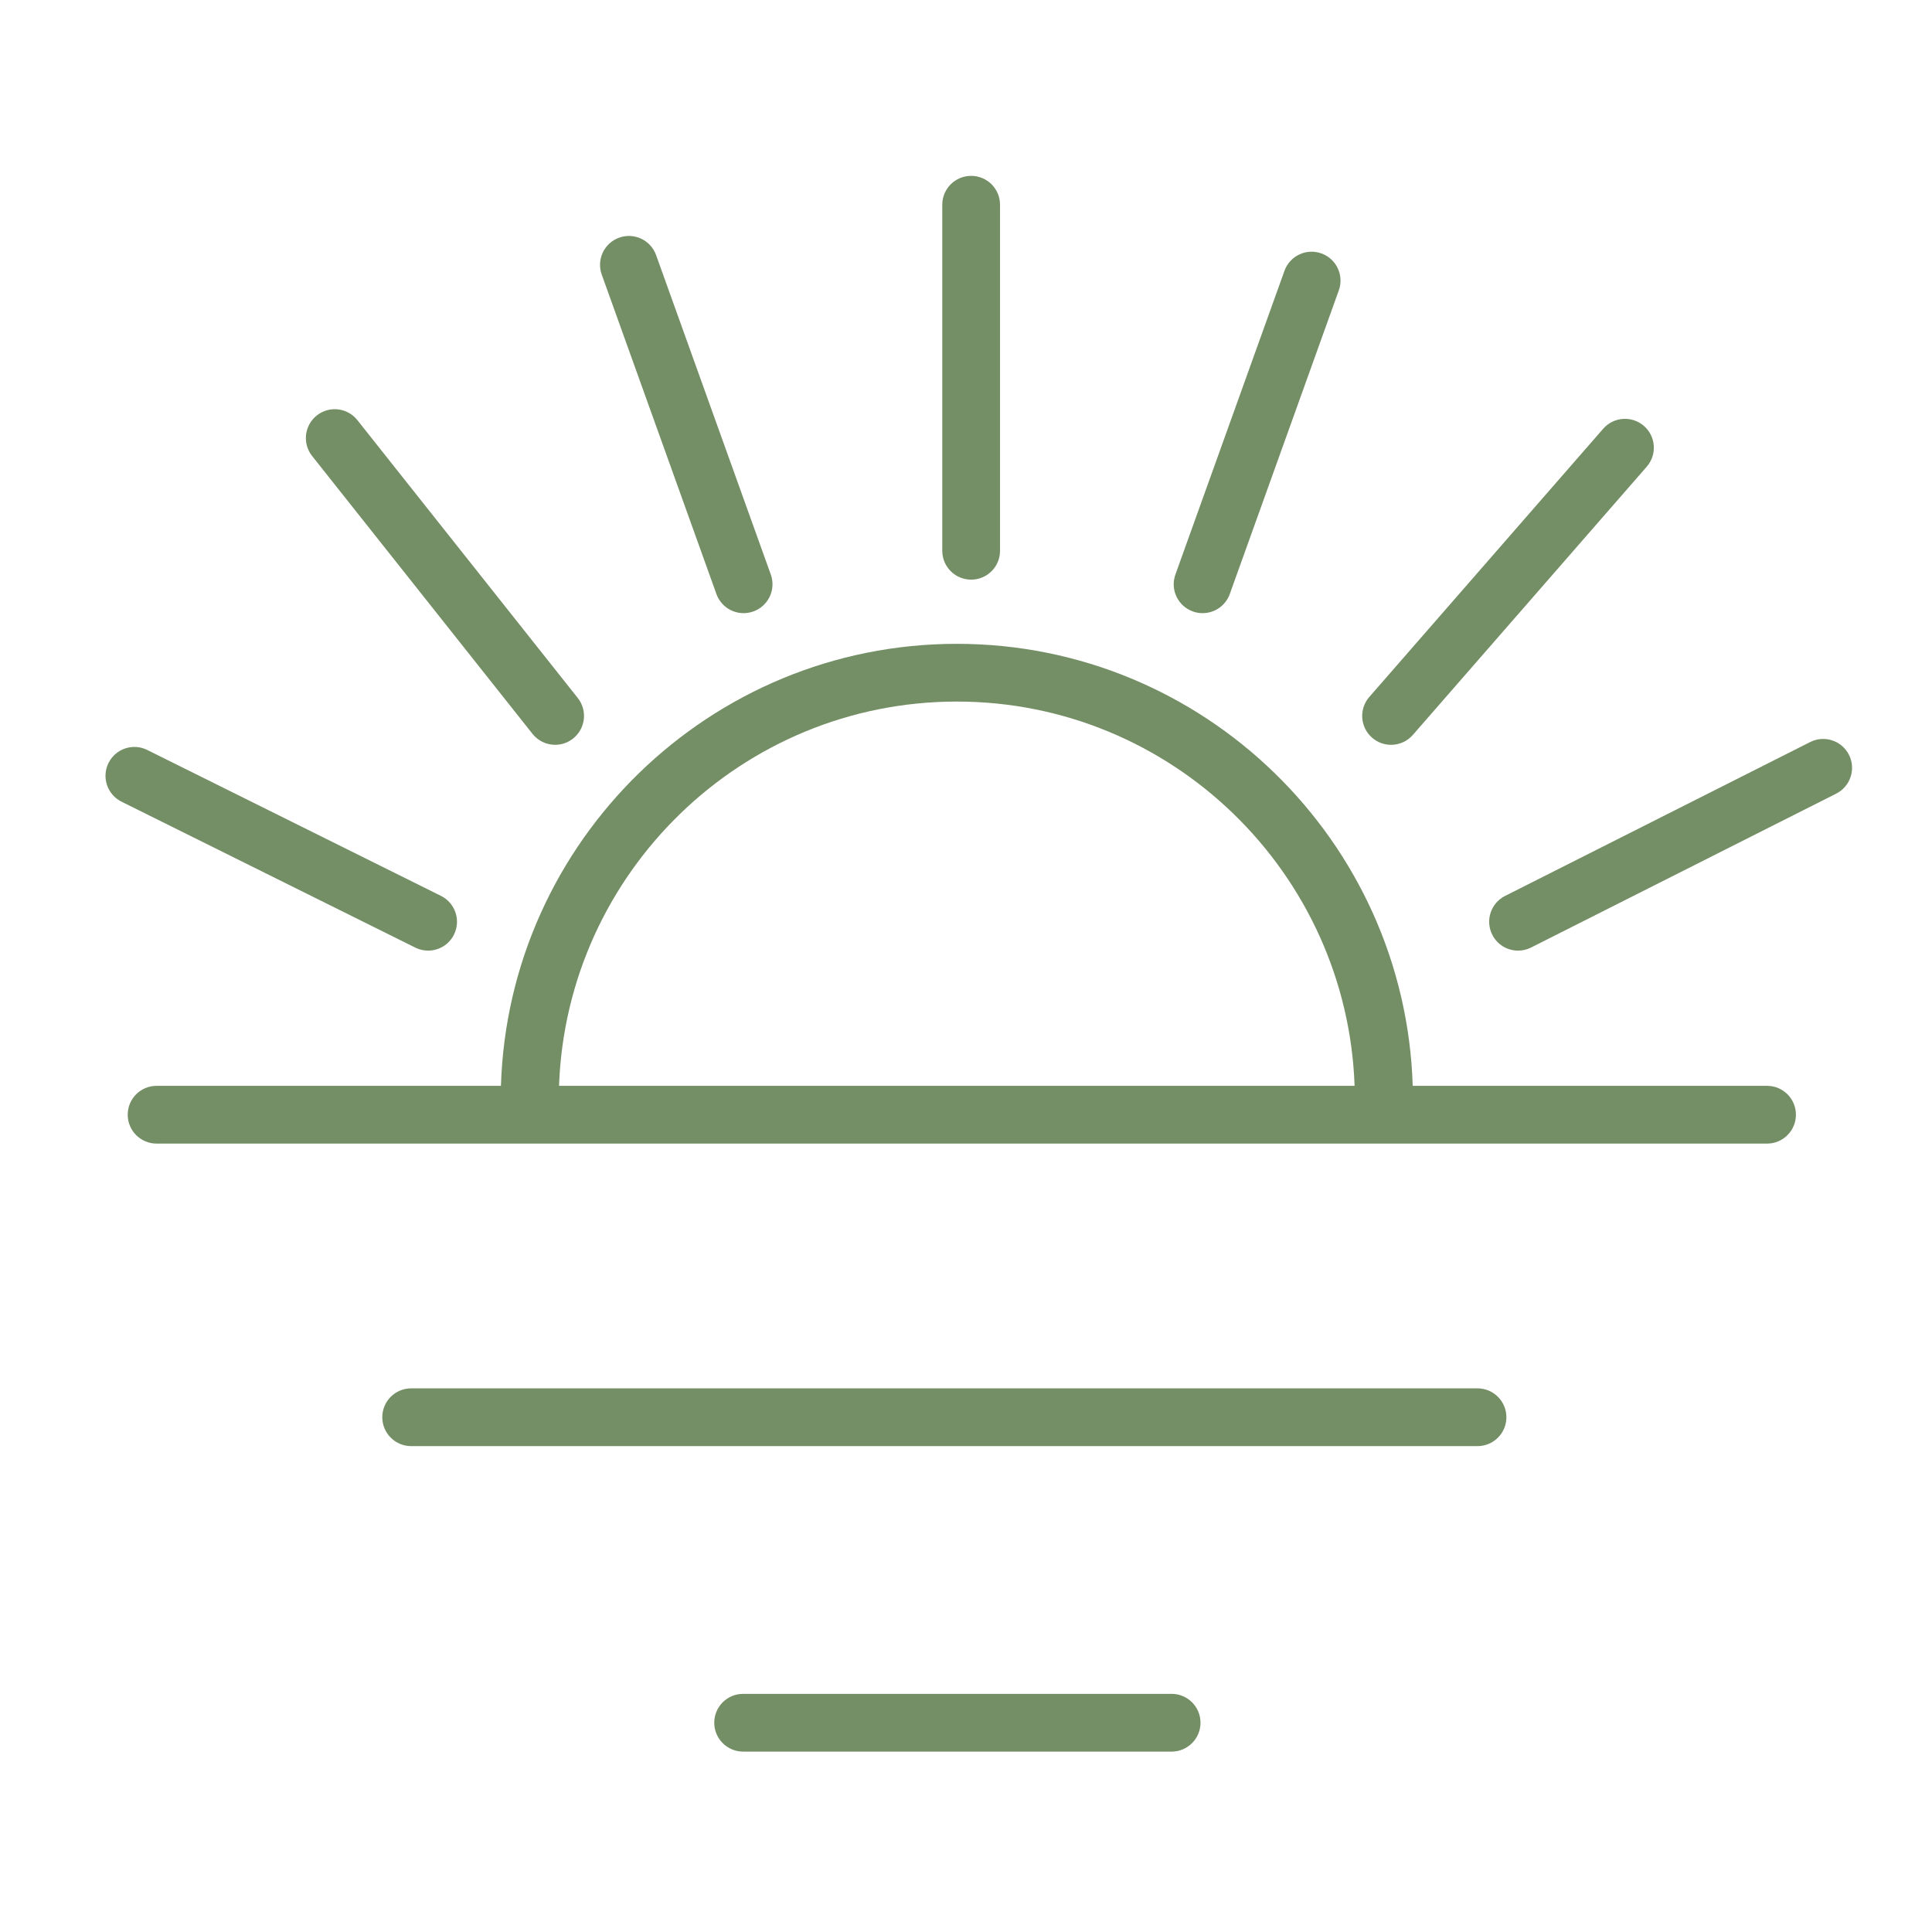 <?xml version="1.0" encoding="iso-8859-1"?>
<!-- Generator: Adobe Illustrator 21.1.0, SVG Export Plug-In . SVG Version: 6.00 Build 0)  -->
<svg fill="#748e65" version="1.1" id="Layer_1" xmlns="http://www.w3.org/2000/svg" xmlns:xlink="http://www.w3.org/1999/xlink" x="0px" y="0px"
	 viewBox="0 0 100.353 100.352" style="enable-background:new 0 0 100.353 100.352;" xml:space="preserve">
<g>
	<path d="M91.785,56.401H73.38c-0.393-12.726-10.861-22.959-23.68-22.959S26.413,43.675,26.02,56.401H8.134
		c-0.829,0-1.5,0.672-1.5,1.5s0.671,1.5,1.5,1.5h83.651c0.828,0,1.5-0.672,1.5-1.5S92.613,56.401,91.785,56.401z M49.699,36.441
		c11.164,0,20.268,8.89,20.662,19.959H29.038C29.432,45.331,38.536,36.441,49.699,36.441z"/>
	<path d="M76.746,72.115H21.357c-0.829,0-1.5,0.672-1.5,1.5s0.671,1.5,1.5,1.5h55.389c0.828,0,1.5-0.672,1.5-1.5
		S77.574,72.115,76.746,72.115z"/>
	<path d="M60.857,87.983H38.6c-0.829,0-1.5,0.672-1.5,1.5s0.671,1.5,1.5,1.5h22.257c0.828,0,1.5-0.672,1.5-1.5
		S61.686,87.983,60.857,87.983z"/>
	<path d="M50.444,30.108c0.829,0,1.5-0.671,1.5-1.5V10.635c0-0.829-0.671-1.5-1.5-1.5s-1.5,0.671-1.5,1.5v17.973
		C48.944,29.437,49.615,30.108,50.444,30.108z"/>
	<path d="M61.959,31.76c0.167,0.06,0.339,0.089,0.507,0.089c0.615,0,1.192-0.381,1.412-0.994l5.664-15.774
		c0.279-0.78-0.126-1.639-0.905-1.918c-0.781-0.28-1.64,0.125-1.919,0.905l-5.664,15.774C60.774,30.621,61.18,31.48,61.959,31.76z"
		/>
	<path d="M72.255,38.688c0.419,0,0.835-0.174,1.132-0.514l12.149-13.933c0.544-0.625,0.479-1.572-0.145-2.116
		c-0.627-0.545-1.572-0.479-2.117,0.145L71.125,36.202c-0.544,0.625-0.479,1.572,0.145,2.116
		C71.555,38.566,71.905,38.688,72.255,38.688z"/>
	<path d="M96.04,39.208c-0.373-0.74-1.275-1.038-2.015-0.664l-15.85,7.994c-0.739,0.373-1.036,1.275-0.663,2.015
		c0.264,0.523,0.792,0.825,1.34,0.825c0.228,0,0.458-0.052,0.675-0.161l15.85-7.994C96.116,40.849,96.413,39.947,96.04,39.208z"/>
	<path d="M37.213,30.855c0.22,0.612,0.796,0.994,1.412,0.994c0.168,0,0.339-0.029,0.507-0.089c0.78-0.28,1.185-1.139,0.905-1.918
		l-5.958-16.592c-0.28-0.78-1.141-1.186-1.918-0.905c-0.78,0.28-1.185,1.139-0.905,1.918L37.213,30.855z"/>
	<path d="M27.66,38.119c0.296,0.374,0.734,0.568,1.176,0.568c0.327,0,0.655-0.106,0.931-0.325c0.649-0.515,0.758-1.458,0.243-2.107
		L18.563,21.823c-0.516-0.65-1.459-0.759-2.107-0.243c-0.649,0.515-0.758,1.458-0.243,2.107L27.66,38.119z"/>
	<path d="M22.237,49.378c0.551,0,1.083-0.306,1.344-0.833c0.369-0.742,0.066-1.642-0.676-2.011L7.648,38.955
		c-0.741-0.369-1.643-0.067-2.011,0.676c-0.369,0.742-0.066,1.642,0.676,2.011L21.57,49.22
		C21.785,49.327,22.012,49.378,22.237,49.378z"/>
</g>
</svg>
